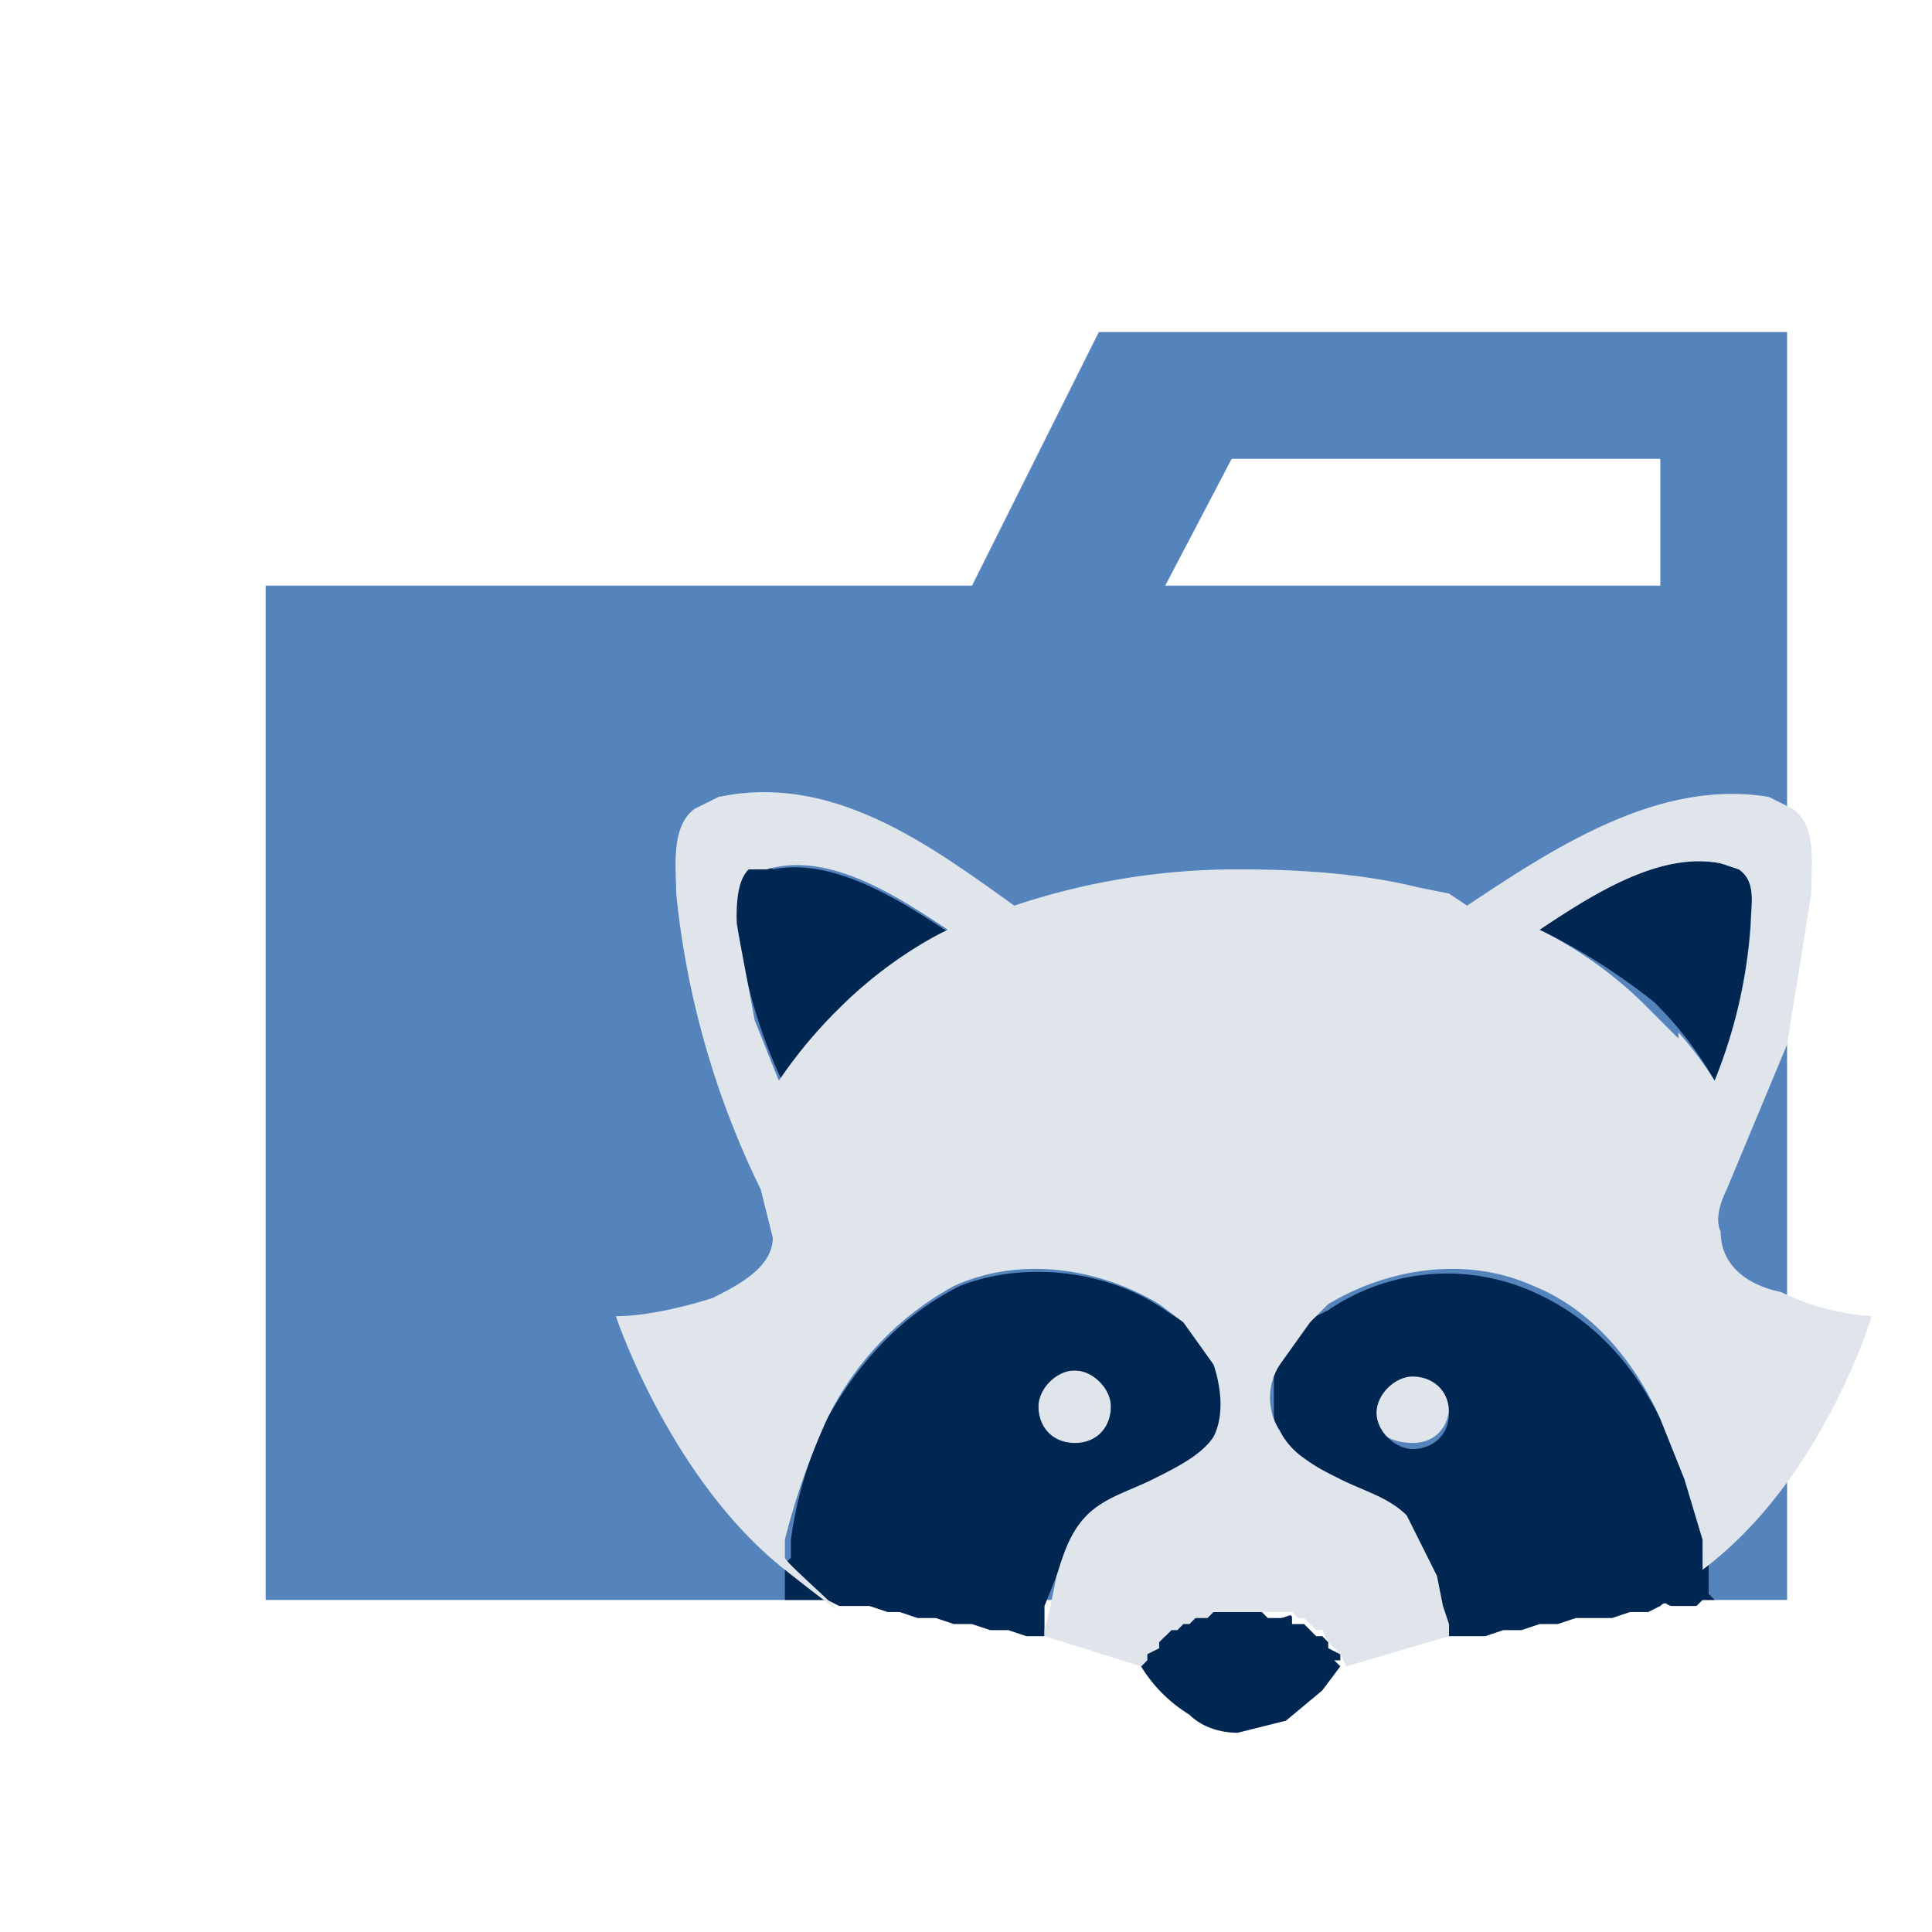 <svg xmlns="http://www.w3.org/2000/svg" viewBox="0 0 32 32"><path fill="#5584bc" d="M27.5 5.5h-9.3l-2.1 4.2H4.4v16.8h25.2v-21h-2.1Zm0 4.2h-8.2l1.1-2.1h7.1v2.1Z"/><path fill="#e0e5eb" d="M17.8 24c.4 0 .6-.4.6-.7s-.2-.6-.6-.6-.6.2-.6.6.3.6.6.6Zm5.6-1.3c-.4 0-.7.2-.7.6s.3.6.7.6.6-.3.6-.6-.3-.6-.6-.6Z"/><path fill="#002652" d="M13 26v-.2.1Zm15.1-.4Zm.1.4v-.2.1ZM12.7 14.3l-.3.1c-.3.2-.2.6-.2.8A8.4 8.4 0 0 0 13 18a6 6 0 0 1 1-1.3c1-.8 1.8-1.2 1.8-1.2-.9-.6-2-1.3-3-1.1Zm15.9 0 .2.1c.3.2.2.6.2.8a8.4 8.4 0 0 1-.6 2.7 6 6 0 0 0-1-1.3c-1-.8-1.9-1.2-1.9-1.2.9-.6 2-1.3 3-1.1ZM17.3 27v-.4l.2-.5.5-1c.3-.3.7-.4 1.1-.6.4-.2.8-.4 1-.7.2-.4.2-.9 0-1.2l-.5-.7-.3-.2c-1-.7-2.4-.8-3.4-.4-1 .5-1.7 1.3-2.2 2.2a6.8 6.8 0 0 0-.6 2s0 .1 0 .1v.2l-.1.1v.6h.7l.2.1h.5l.3.1h.2l.3.1h.3l.3.1h.3l.3.1h.3l.3.1h.3Zm-.1-3.7c0-.3.3-.6.6-.6s.6.3.6.6-.2.6-.6.6-.6-.3-.6-.6Zm11.1 3.1v-.6l-.1-.1v-.2l-.3-1-.4-1c-.5-1-1.2-1.7-2.1-2.1a3.5 3.5 0 0 0-3.4.3l-.4.2a2 2 0 0 0-.5.7v1.2l1 .7c.3.1.8.3 1.1.7.3.2.4.6.6 1v.4l.1.4v.1h.7l.3-.1h.3l.3-.1h.3l.3-.1h.6l.3-.1h.3l.2-.1c.1-.1.1 0 .2 0h.4l.1-.1h.2ZM23.4 24c-.3 0-.6-.3-.6-.6s.3-.6.6-.6.6.2.6.6-.3.6-.6.6Zm-1.2 3.5v-.1l-.2-.1v-.1l-.1-.1h-.1l-.2-.2h-.2v-.1c0-.1-.1 0-.2 0H21l-.1-.1h-1l-.1.1h-.2l-.1.1-.1.1-.1.1h-.1v.2H19v.2l-.1.1a2.4 2.4 0 0 0 .8.8c.2.2.5.3.8.3l.8-.2.6-.5.3-.4-.1-.1Z"/><path fill="#e0e5eb" d="M29.5 21.4c-.5-.1-1-.4-1-1-.1-.2 0-.5.1-.7l1-2.4.4-2.5c0-.5.1-1.1-.3-1.4l-.4-.2c-1.8-.3-3.5.8-5 1.8l-.3-.2-.5-.1c-.8-.2-1.8-.3-2.9-.3a11.6 11.6 0 0 0-3.8.6c-1.4-1-3-2.2-4.9-1.8l-.4.2c-.4.3-.3 1-.3 1.4a14.4 14.4 0 0 0 1.4 4.9l.2.8c0 .5-.6.8-1 1 0 0-.9.3-1.6.3 0 0 .9 2.7 2.8 4.2s0-.1 0-.2v-.3a11.8 11.8 0 0 1 .7-2 5 5 0 0 1 2.1-2.2c1.1-.5 2.4-.3 3.4.3l.4.3.5.7c.1.3.2.8 0 1.2-.2.3-.6.5-1 .7s-.8.3-1.1.6c-.3.3-.4.7-.5 1l-.1.5-.1.4v.1l1.6.5.1-.1v-.1l.2-.1v-.1l.1-.1.1-.1h.1l.1-.1h.1l.1-.1h.2l.1-.1h1.3l.1.1h.1l.1.1.1.1h.1l.1.2.2.2.1.2 1.7-.5v-.2l-.1-.3-.1-.5-.5-1c-.3-.3-.7-.4-1.1-.6-.4-.2-.8-.4-1-.8a1 1 0 0 1 0-1.1l.5-.7.3-.3c1-.6 2.3-.8 3.4-.3 1 .4 1.7 1.3 2.1 2.2l.4 1 .3 1v.5c2-1.5 2.8-4.2 2.8-4.2a4 4 0 0 1-1.5-.4Zm-15.6-4.7a7.8 7.8 0 0 0-1 1.2l-.4-1-.3-1.6c0-.3 0-.7.2-.9h.3c1-.3 2.1.4 3 1 0 0-.9.4-1.8 1.3Zm13.9.5-.5-.5a6.7 6.7 0 0 0-1.8-1.3c.9-.6 2-1.3 3-1.1l.3.1c.3.2.2.6.2.9a8.4 8.4 0 0 1-.6 2.6 6 6 0 0 0-.6-.8Z"/></svg>